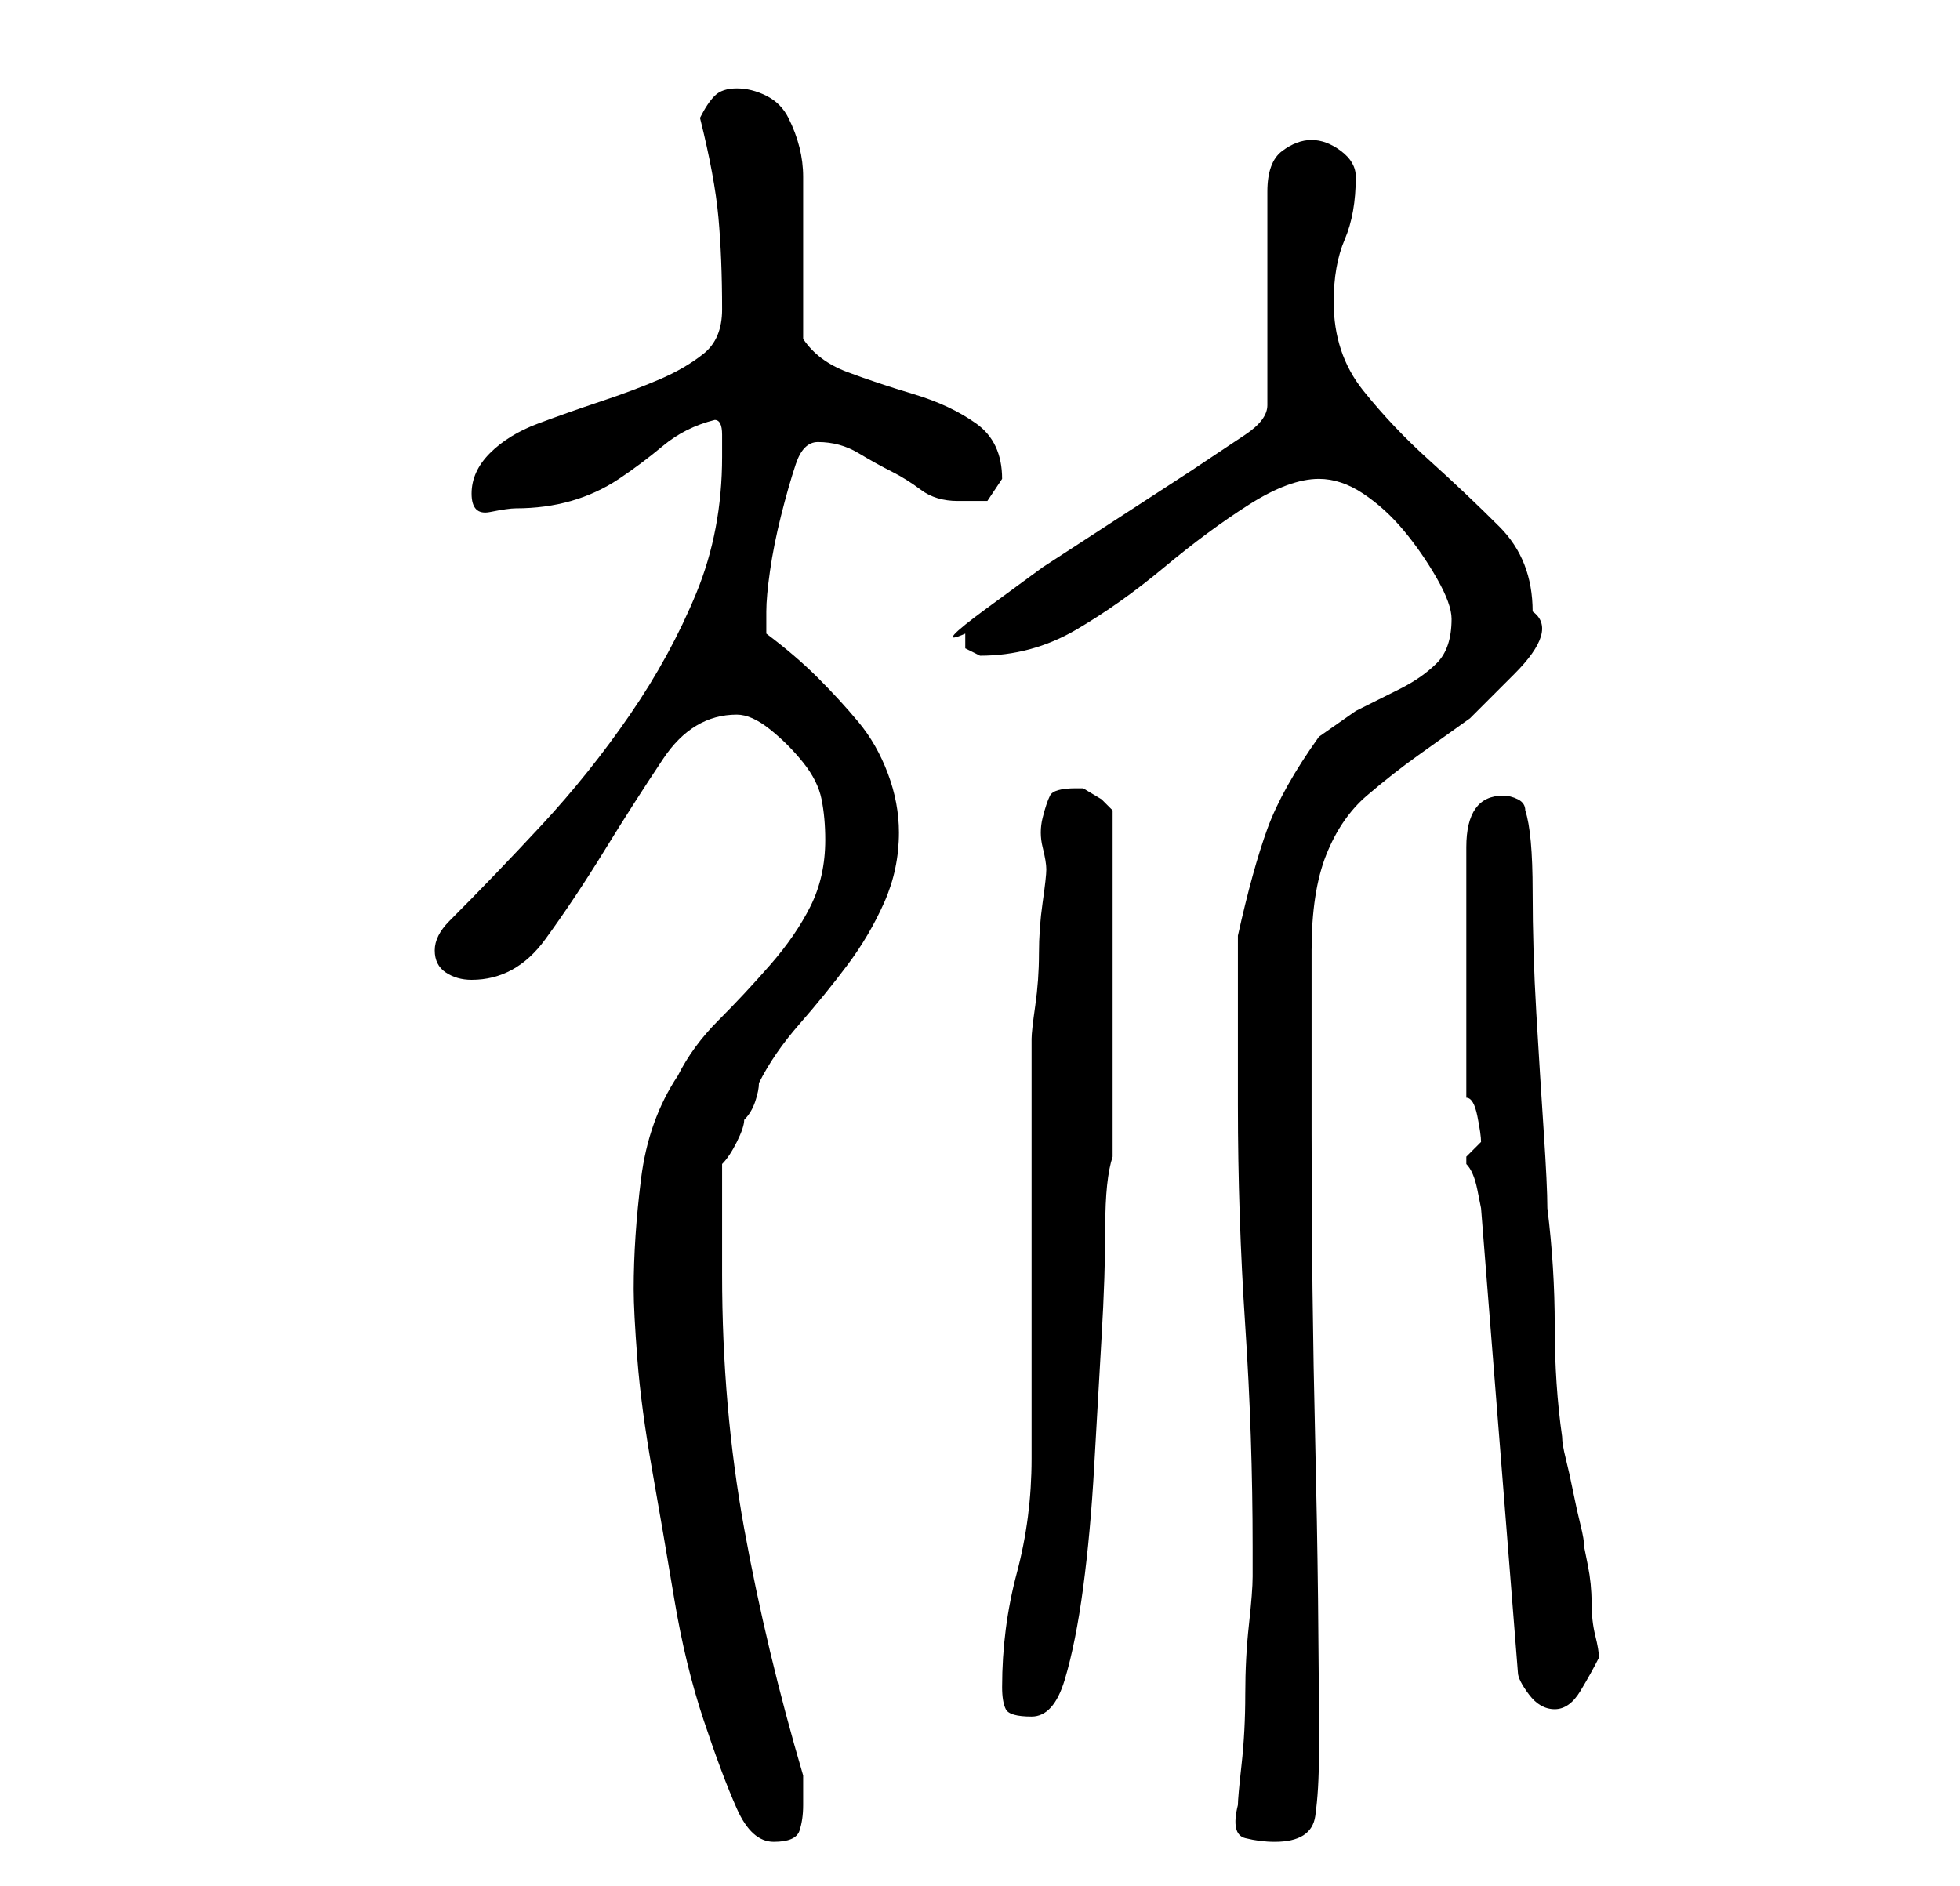 <?xml version="1.0" standalone="no"?>
<!DOCTYPE svg PUBLIC "-//W3C//DTD SVG 1.1//EN" "http://www.w3.org/Graphics/SVG/1.1/DTD/svg11.dtd" >
<svg xmlns="http://www.w3.org/2000/svg" xmlns:xlink="http://www.w3.org/1999/xlink" version="1.1" viewBox="-10 0 266 256">
   <path fill="currentColor"
d="M76 175q0 3 0.5 9.5t2 15t3 17.5t4 16.5t4.5 12t5 4.5t3.5 -1.5t0.5 -3.5v-4q-5 -17 -8 -33.5t-3 -34.5v-3v-4.5v-4.5v-3q1 -1 2 -3t1 -3q1 -1 1.5 -2.5t0.5 -2.5q2 -4 5.5 -8t6.5 -8t5 -8.5t2 -9.5q0 -4 -1.5 -8t-4 -7t-5.5 -6t-7 -6v-1.5v-1.5q0 -2 0.5 -5.5t1.5 -7.5
t2 -7t3 -3q3 0 5.5 1.5t4.5 2.5t4 2.5t5 1.5h4l1 -1.5l1 -1.5q0 -5 -3.5 -7.5t-8.5 -4t-9 -3t-6 -4.5v-22q0 -2 -0.5 -4t-1.5 -4t-3 -3t-4 -1t-3 1t-2 3q2 8 2.5 13.5t0.5 12.5q0 4 -2.5 6t-6 3.5t-8 3t-8.5 3t-6.5 4t-2.5 5.5t2.5 2.5t3.5 -0.5q4 0 7.5 -1t6.5 -3t6 -4.5
t7 -3.5q1 0 1 2v3q0 10 -3.5 18.5t-9 16.5t-12 15t-12.5 13q-1 1 -1.5 2t-0.5 2v0q0 2 1.5 3t3.5 1q6 0 10 -5.5t8 -12t8 -12.5t10 -6q2 0 4.5 2t4.5 4.5t2.5 5t0.5 5.5q0 5 -2 9t-5.5 8t-7 7.5t-5.5 7.5q-4 6 -5 14t-1 15zM158 245q-1 4 1 4.5t4 0.5q5 0 5.5 -3.5t0.5 -8.5
q0 -21 -0.5 -42t-0.5 -42v-5v-7.5v-7.5v-5q0 -8 2 -13t5.5 -8t7 -5.5l7 -5t6 -6t2.5 -8.5q0 -7 -4.5 -11.5t-9.5 -9t-9 -9.5t-4 -12q0 -5 1.5 -8.5t1.5 -8.5q0 -2 -2 -3.5t-4 -1.5t-4 1.5t-2 5.5v29q0 2 -3 4l-7.5 5t-10 6.5t-10 6.5t-7.5 5.5t-3 3.5v2t2 1q7 0 13 -3.5
t12 -8.5t11.5 -8.5t9.5 -3.5q3 0 6 2t5.5 5t4.5 6.5t2 5.5q0 4 -2 6t-5 3.5l-6 3t-5 3.5q-5 7 -7 12.5t-4 14.5v23q0 15 1 30t1 30v4q0 2 -0.5 6.5t-0.5 9.5t-0.5 9.5t-0.5 5.5zM126 229q0 2 0.5 3t3.5 1t4.5 -5t2.5 -12.5t1.5 -16.5t1 -17.5t0.5 -15t1 -9.5v-47l-1.5 -1.5
t-2.5 -1.5h-1q-3 0 -3.5 1t-1 3t0 4t0.5 3t-0.5 4.5t-0.5 7t-0.5 7t-0.5 4.5v6v10v13v13v10v5q0 8 -2 15.5t-2 15.5zM191 164l5 63q0 1 1.5 3t3.5 2t3.5 -2.5t2.5 -4.5q0 -1 -0.5 -3t-0.5 -4.5t-0.5 -5l-0.5 -2.5q0 -1 -0.5 -3t-1 -4.5t-1 -4.5t-0.5 -3q-1 -7 -1 -15t-1 -16
q0 -3 -0.5 -10.5t-1 -16t-0.5 -16.5t-1 -11q0 -1 -1 -1.5t-2 -0.5q-5 0 -5 7v34q1 0 1.5 2.5t0.5 3.5l-0.5 0.5l-1.5 1.5v0v1q1 1 1.5 3.5z" />
</svg>
